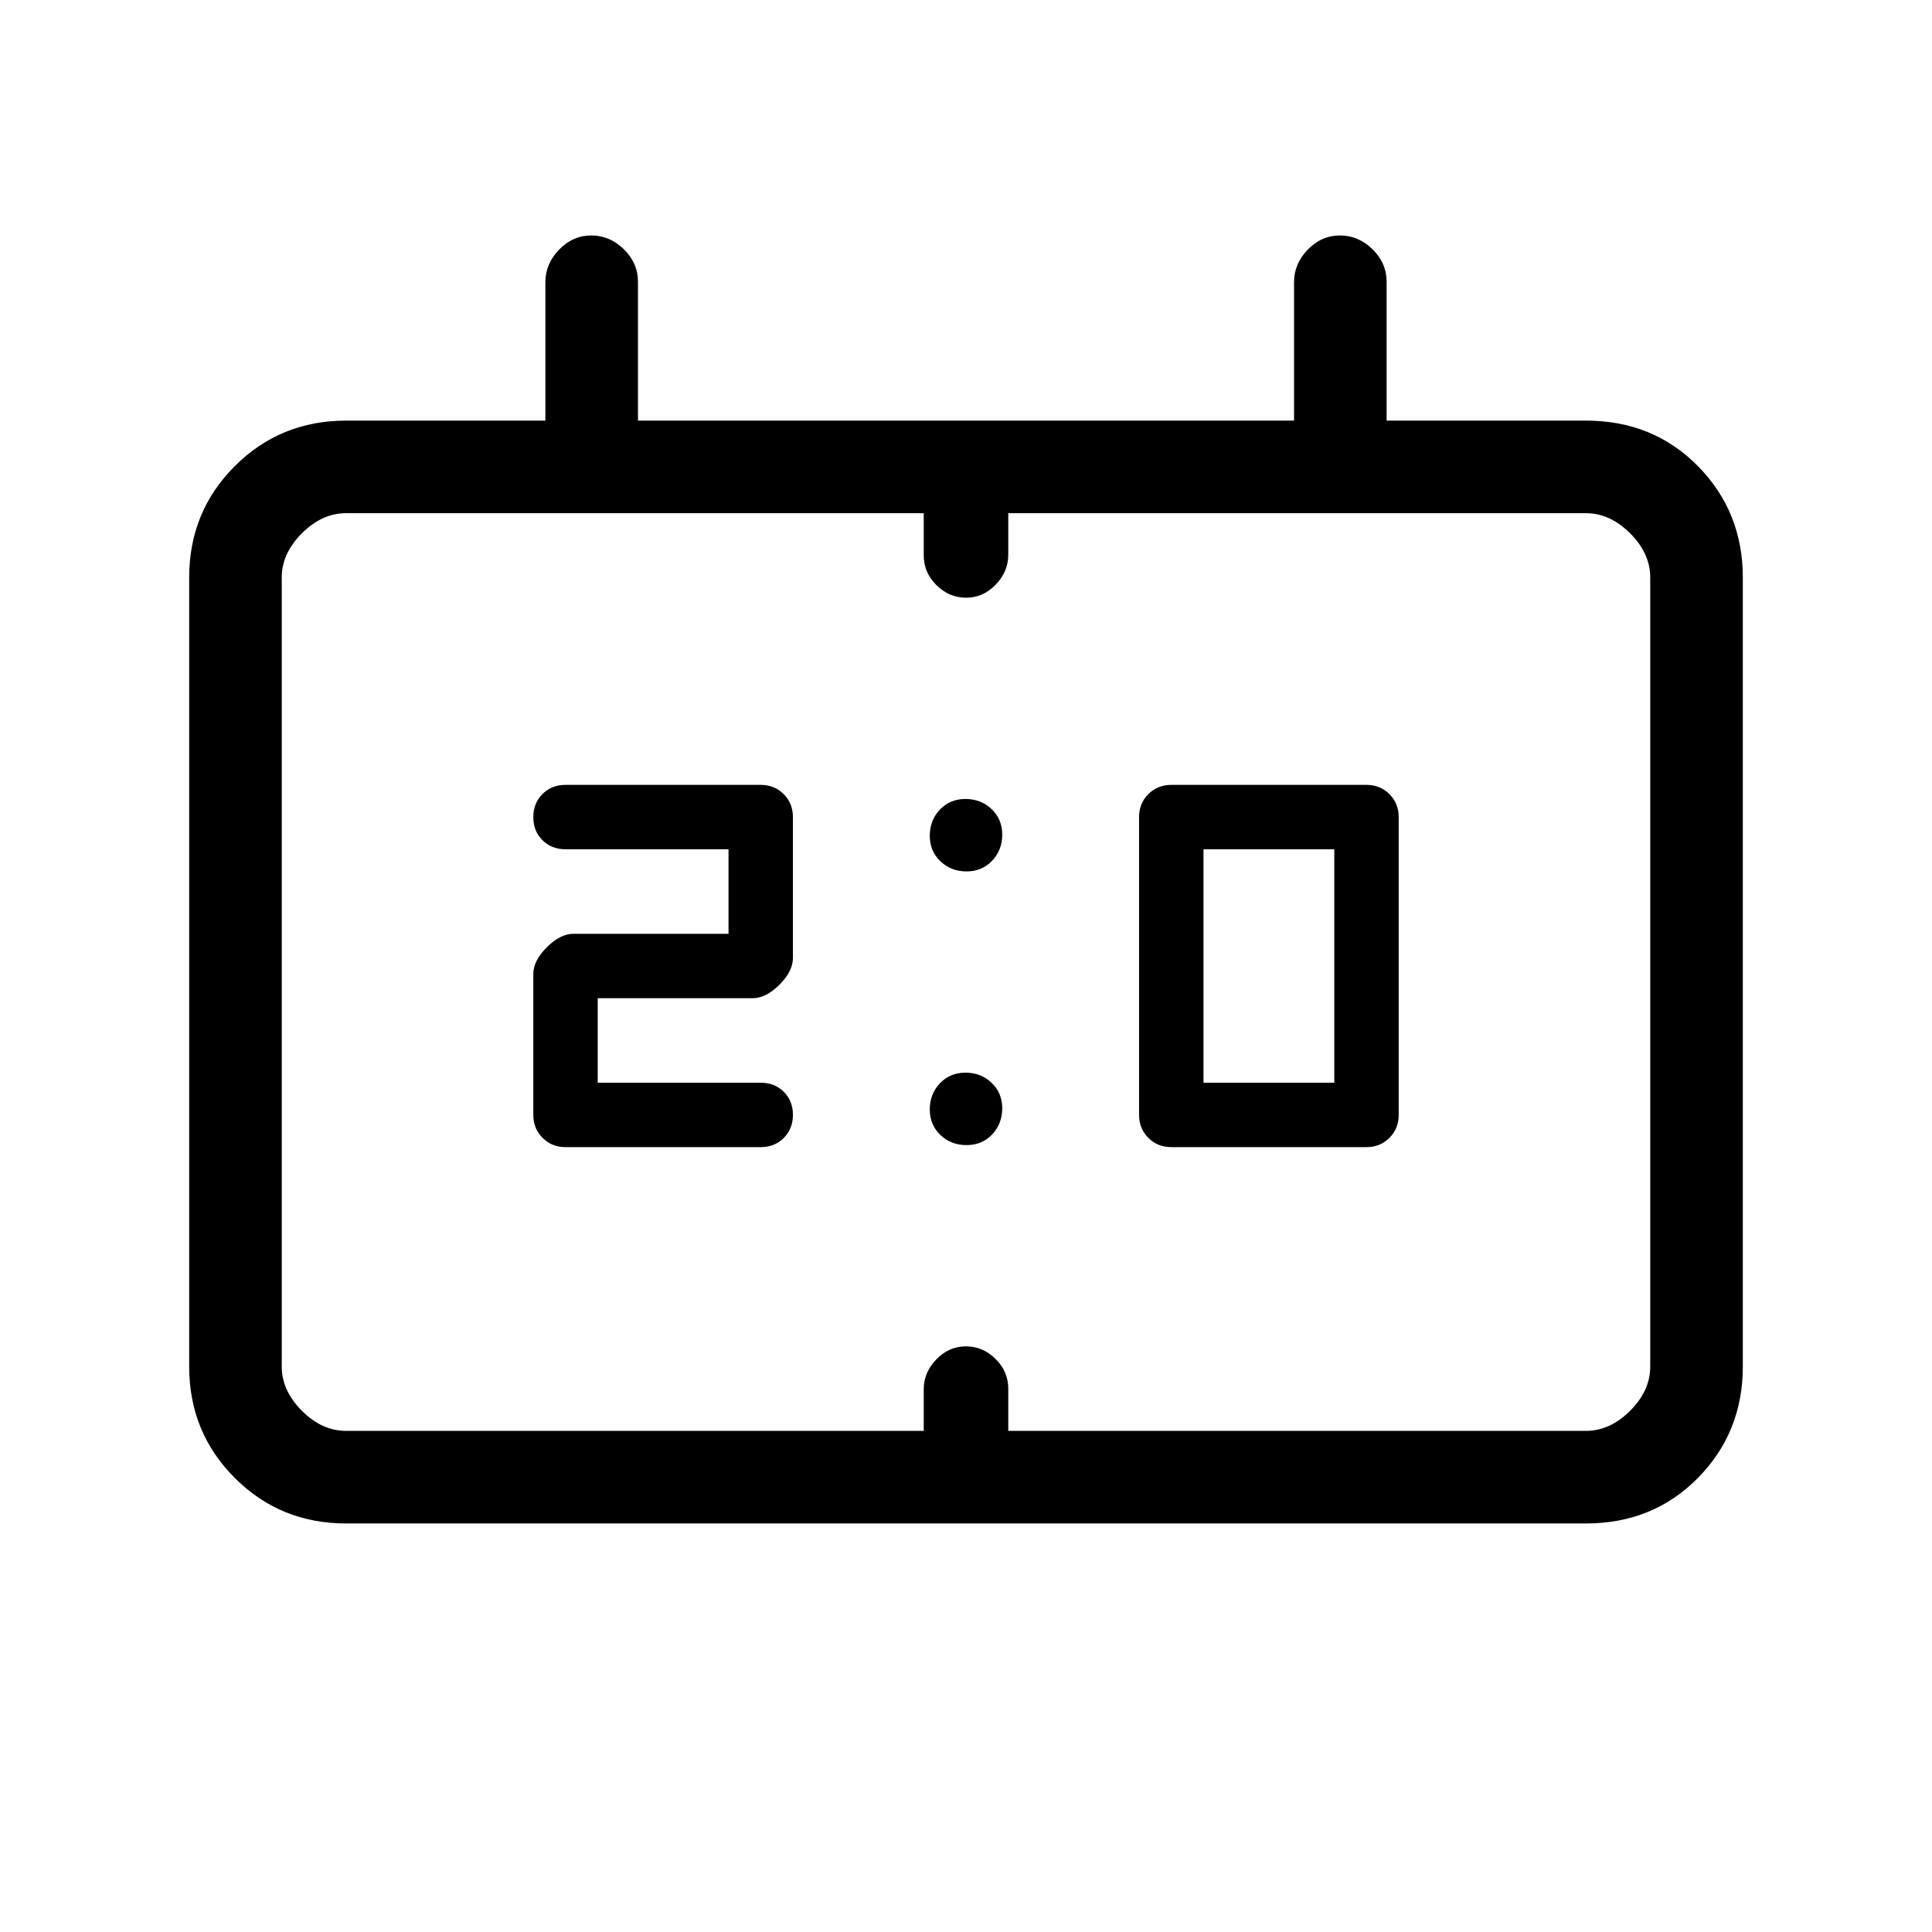<svg xmlns="http://www.w3.org/2000/svg" height="20" viewBox="0 -960 960 960" width="20"><path d="M582-390q-6.8 0-11.4-4.6-4.6-4.6-4.6-11.4v-148q0-6.8 4.6-11.4 4.6-4.6 11.4-4.6h97q6.8 0 11.4 4.6 4.6 4.6 4.6 11.4v148q0 6.8-4.6 11.4-4.6 4.6-11.4 4.6h-97Zm16-32h65v-116h-65v116Zm-301 0h81q6.93 0 11.47 4.52 4.53 4.52 4.53 11.43 0 6.92-4.53 11.48Q384.93-390 378-390h-97q-6.8 0-11.4-4.6-4.6-4.6-4.6-11.4v-70q0-6.6 6.7-13.3 6.7-6.7 13.3-6.7h77v-42h-81q-6.93 0-11.47-4.52-4.53-4.52-4.53-11.43 0-6.92 4.53-11.48Q274.07-570 281-570h97q6.8 0 11.4 4.6 4.6 4.6 4.6 11.4v70q0 6.6-6.7 13.3-6.7 6.7-13.3 6.7h-77v42ZM172-203q-32.73 0-55.36-22.64Q94-248.27 94-281v-392q0-32.72 22.64-55.36Q139.27-751 172-751h99v-68.79q0-9.16 6.82-16.18 6.83-7.03 16-7.03 9.18 0 16.18 6.87 7 6.88 7 16.13v69h326v-68.79q0-9.16 6.82-16.18 6.83-7.03 16-7.03 9.18 0 16.18 6.87 7 6.88 7 16.13v69h99q33.42 0 55.71 22.64T866-673v392q0 32.73-22.29 55.36Q821.42-203 788-203H172Zm0-46h287v-20.72q0-8.35 6.25-14.81 6.26-6.47 14.7-6.47 8.45 0 14.75 6.27 6.3 6.26 6.3 14.73v21h287q12 0 22-10t10-22v-392q0-12-10-22t-22-10H501v20.72q0 8.35-6.25 14.81-6.26 6.47-14.7 6.47-8.45 0-14.75-6.27-6.3-6.26-6.3-14.73v-21H172q-12 0-22 10t-10 22v392q0 12 10 22t22 10Zm-32 0v-456 456Zm340.28-278q-7.68 0-12.98-5.02-5.3-5.02-5.3-12.7t5.02-12.98q5.02-5.3 12.7-5.3t12.98 5.02q5.3 5.02 5.3 12.7t-5.02 12.98q-5.02 5.3-12.7 5.3Zm0 136q-7.68 0-12.98-5.02-5.3-5.02-5.3-12.7t5.02-12.98q5.02-5.3 12.7-5.3t12.98 5.02q5.3 5.02 5.3 12.7t-5.02 12.98q-5.02 5.3-12.7 5.3Z"/></svg>